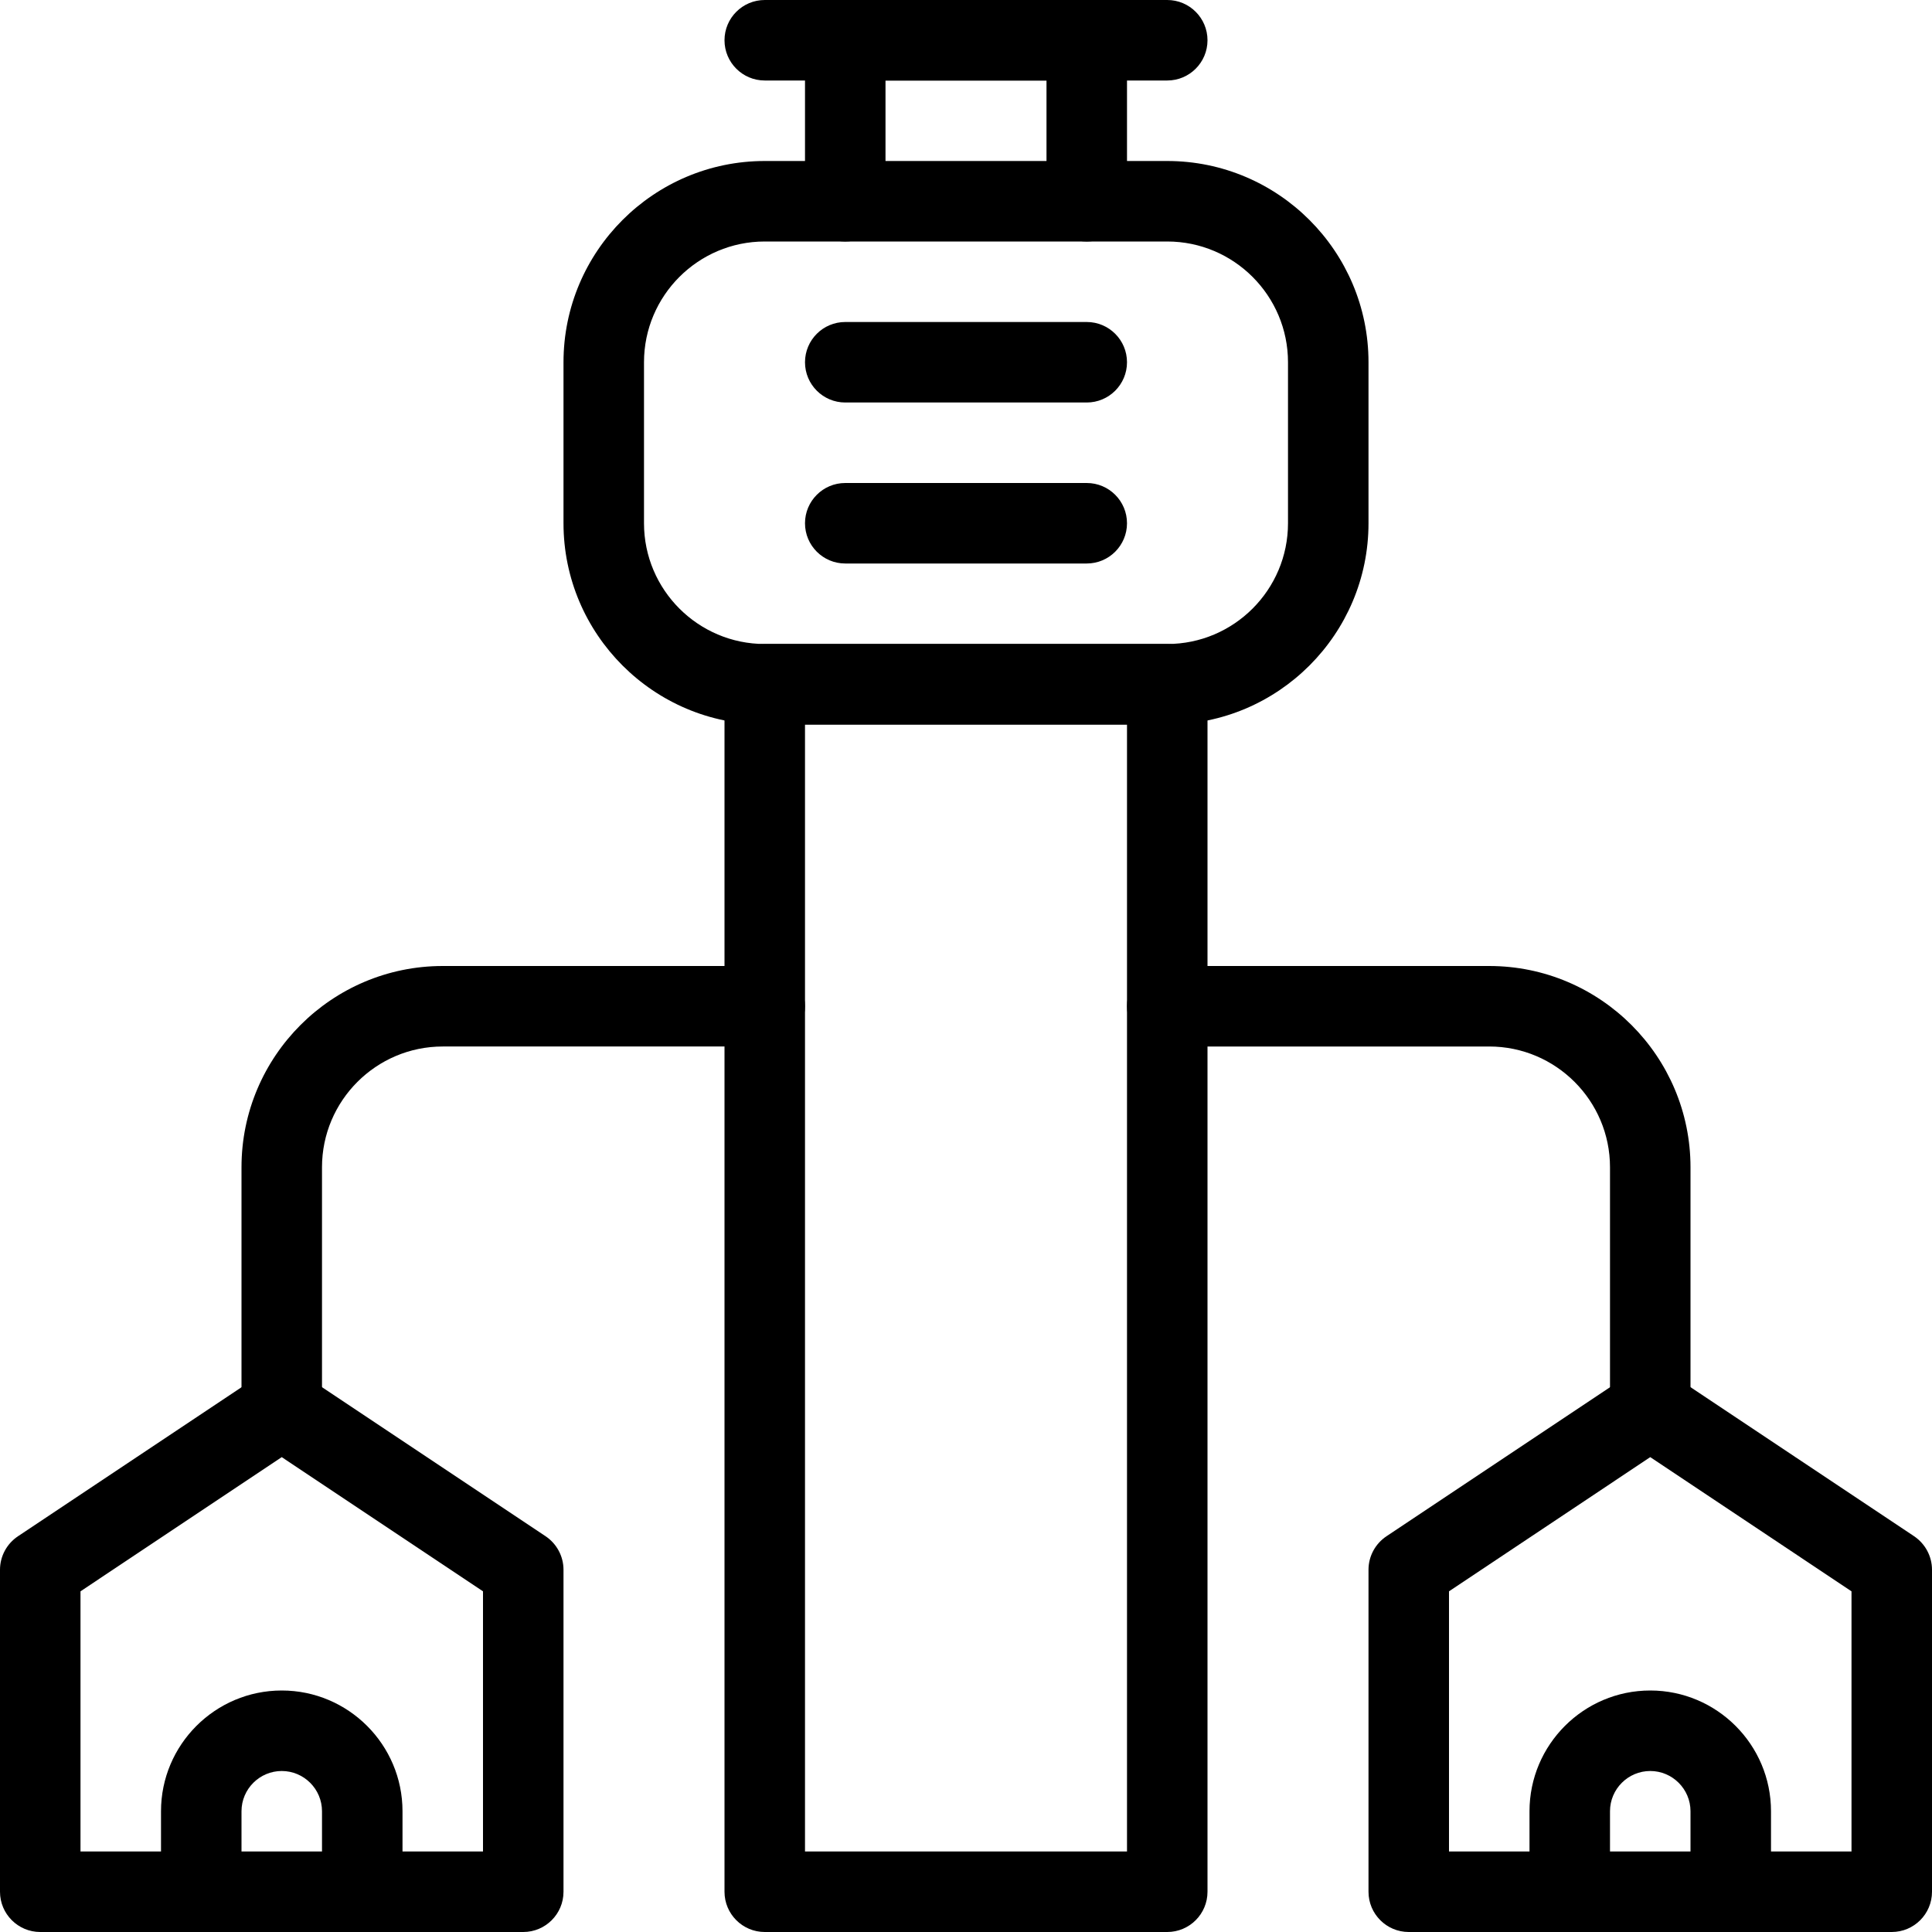 <svg id="_x31__px" height="512" viewBox="0 0 24 24" width="512" xmlns="http://www.w3.org/2000/svg"><path d="m6.5 24h-6c-.276 0-.5-.224-.5-.5v-4c0-.167.084-.323.223-.416l3-2c.168-.112.387-.112.555 0l3 2c.138.093.222.249.222.416v4c0 .276-.224.5-.5.5zm-5.5-1h5v-3.232l-2.5-1.667-2.5 1.667z"/><path d="m4.5 24c-.276 0-.5-.224-.5-.5v-1c0-.276-.225-.5-.5-.5s-.5.224-.5.5v1c0 .276-.224.5-.5.5s-.5-.224-.5-.5v-1c0-.827.673-1.5 1.5-1.5s1.5.673 1.5 1.5v1c0 .276-.224.5-.5.5z"/><path d="m3.5 18c-.276 0-.5-.224-.5-.5v-3c0-1.378 1.121-2.5 2.5-2.5h4c.276 0 .5.224.5.5s-.224.5-.5.5h-4c-.827 0-1.5.673-1.5 1.5v3c0 .276-.224.5-.5.5z"/><path d="m23.5 24h-6c-.276 0-.5-.224-.5-.5v-4c0-.167.084-.323.223-.416l3-2c.168-.112.387-.112.555 0l3 2c.138.093.222.249.222.416v4c0 .276-.224.5-.5.5zm-5.5-1h5v-3.232l-2.5-1.667-2.5 1.667z"/><path d="m21.5 24c-.276 0-.5-.224-.5-.5v-1c0-.276-.225-.5-.5-.5s-.5.224-.5.5v1c0 .276-.224.5-.5.5s-.5-.224-.5-.5v-1c0-.827.673-1.5 1.5-1.5s1.5.673 1.5 1.5v1c0 .276-.224.5-.5.5z"/><path d="m20.5 18c-.276 0-.5-.224-.5-.5v-3c0-.827-.673-1.5-1.5-1.5h-4c-.276 0-.5-.224-.5-.5s.224-.5.5-.5h4c1.379 0 2.5 1.122 2.5 2.5v3c0 .276-.224.5-.5.5z"/><path d="m14.5 9h-5c-1.379 0-2.5-1.122-2.5-2.5v-2c0-1.378 1.121-2.5 2.5-2.5h5c1.379 0 2.5 1.122 2.5 2.5v2c0 1.378-1.121 2.5-2.5 2.5zm-5-6c-.827 0-1.5.673-1.5 1.5v2c0 .827.673 1.5 1.5 1.5h5c.827 0 1.5-.673 1.5-1.5v-2c0-.827-.673-1.5-1.5-1.5z"/><path d="m13.5 3c-.276 0-.5-.224-.5-.5v-1.5h-2v1.5c0 .276-.224.5-.5.5s-.5-.224-.5-.5v-2c0-.276.224-.5.5-.5h3c.276 0 .5.224.5.5v2c0 .276-.224.5-.5.5z"/><path d="m13.5 5h-3c-.276 0-.5-.224-.5-.5s.224-.5.5-.5h3c.276 0 .5.224.5.5s-.224.5-.5.5z"/><path d="m13.5 7h-3c-.276 0-.5-.224-.5-.5s.224-.5.5-.5h3c.276 0 .5.224.5.5s-.224.5-.5.5z"/><path d="m14.5 24h-5c-.276 0-.5-.224-.5-.5v-15c0-.276.224-.5.5-.5h5c.276 0 .5.224.5.5v15c0 .276-.224.5-.5.5zm-4.5-1h4v-14h-4z"/><path d="m14.5 1h-5c-.276 0-.5-.224-.5-.5s.224-.5.5-.5h5c.276 0 .5.224.5.5s-.224.5-.5.5z"/></svg>